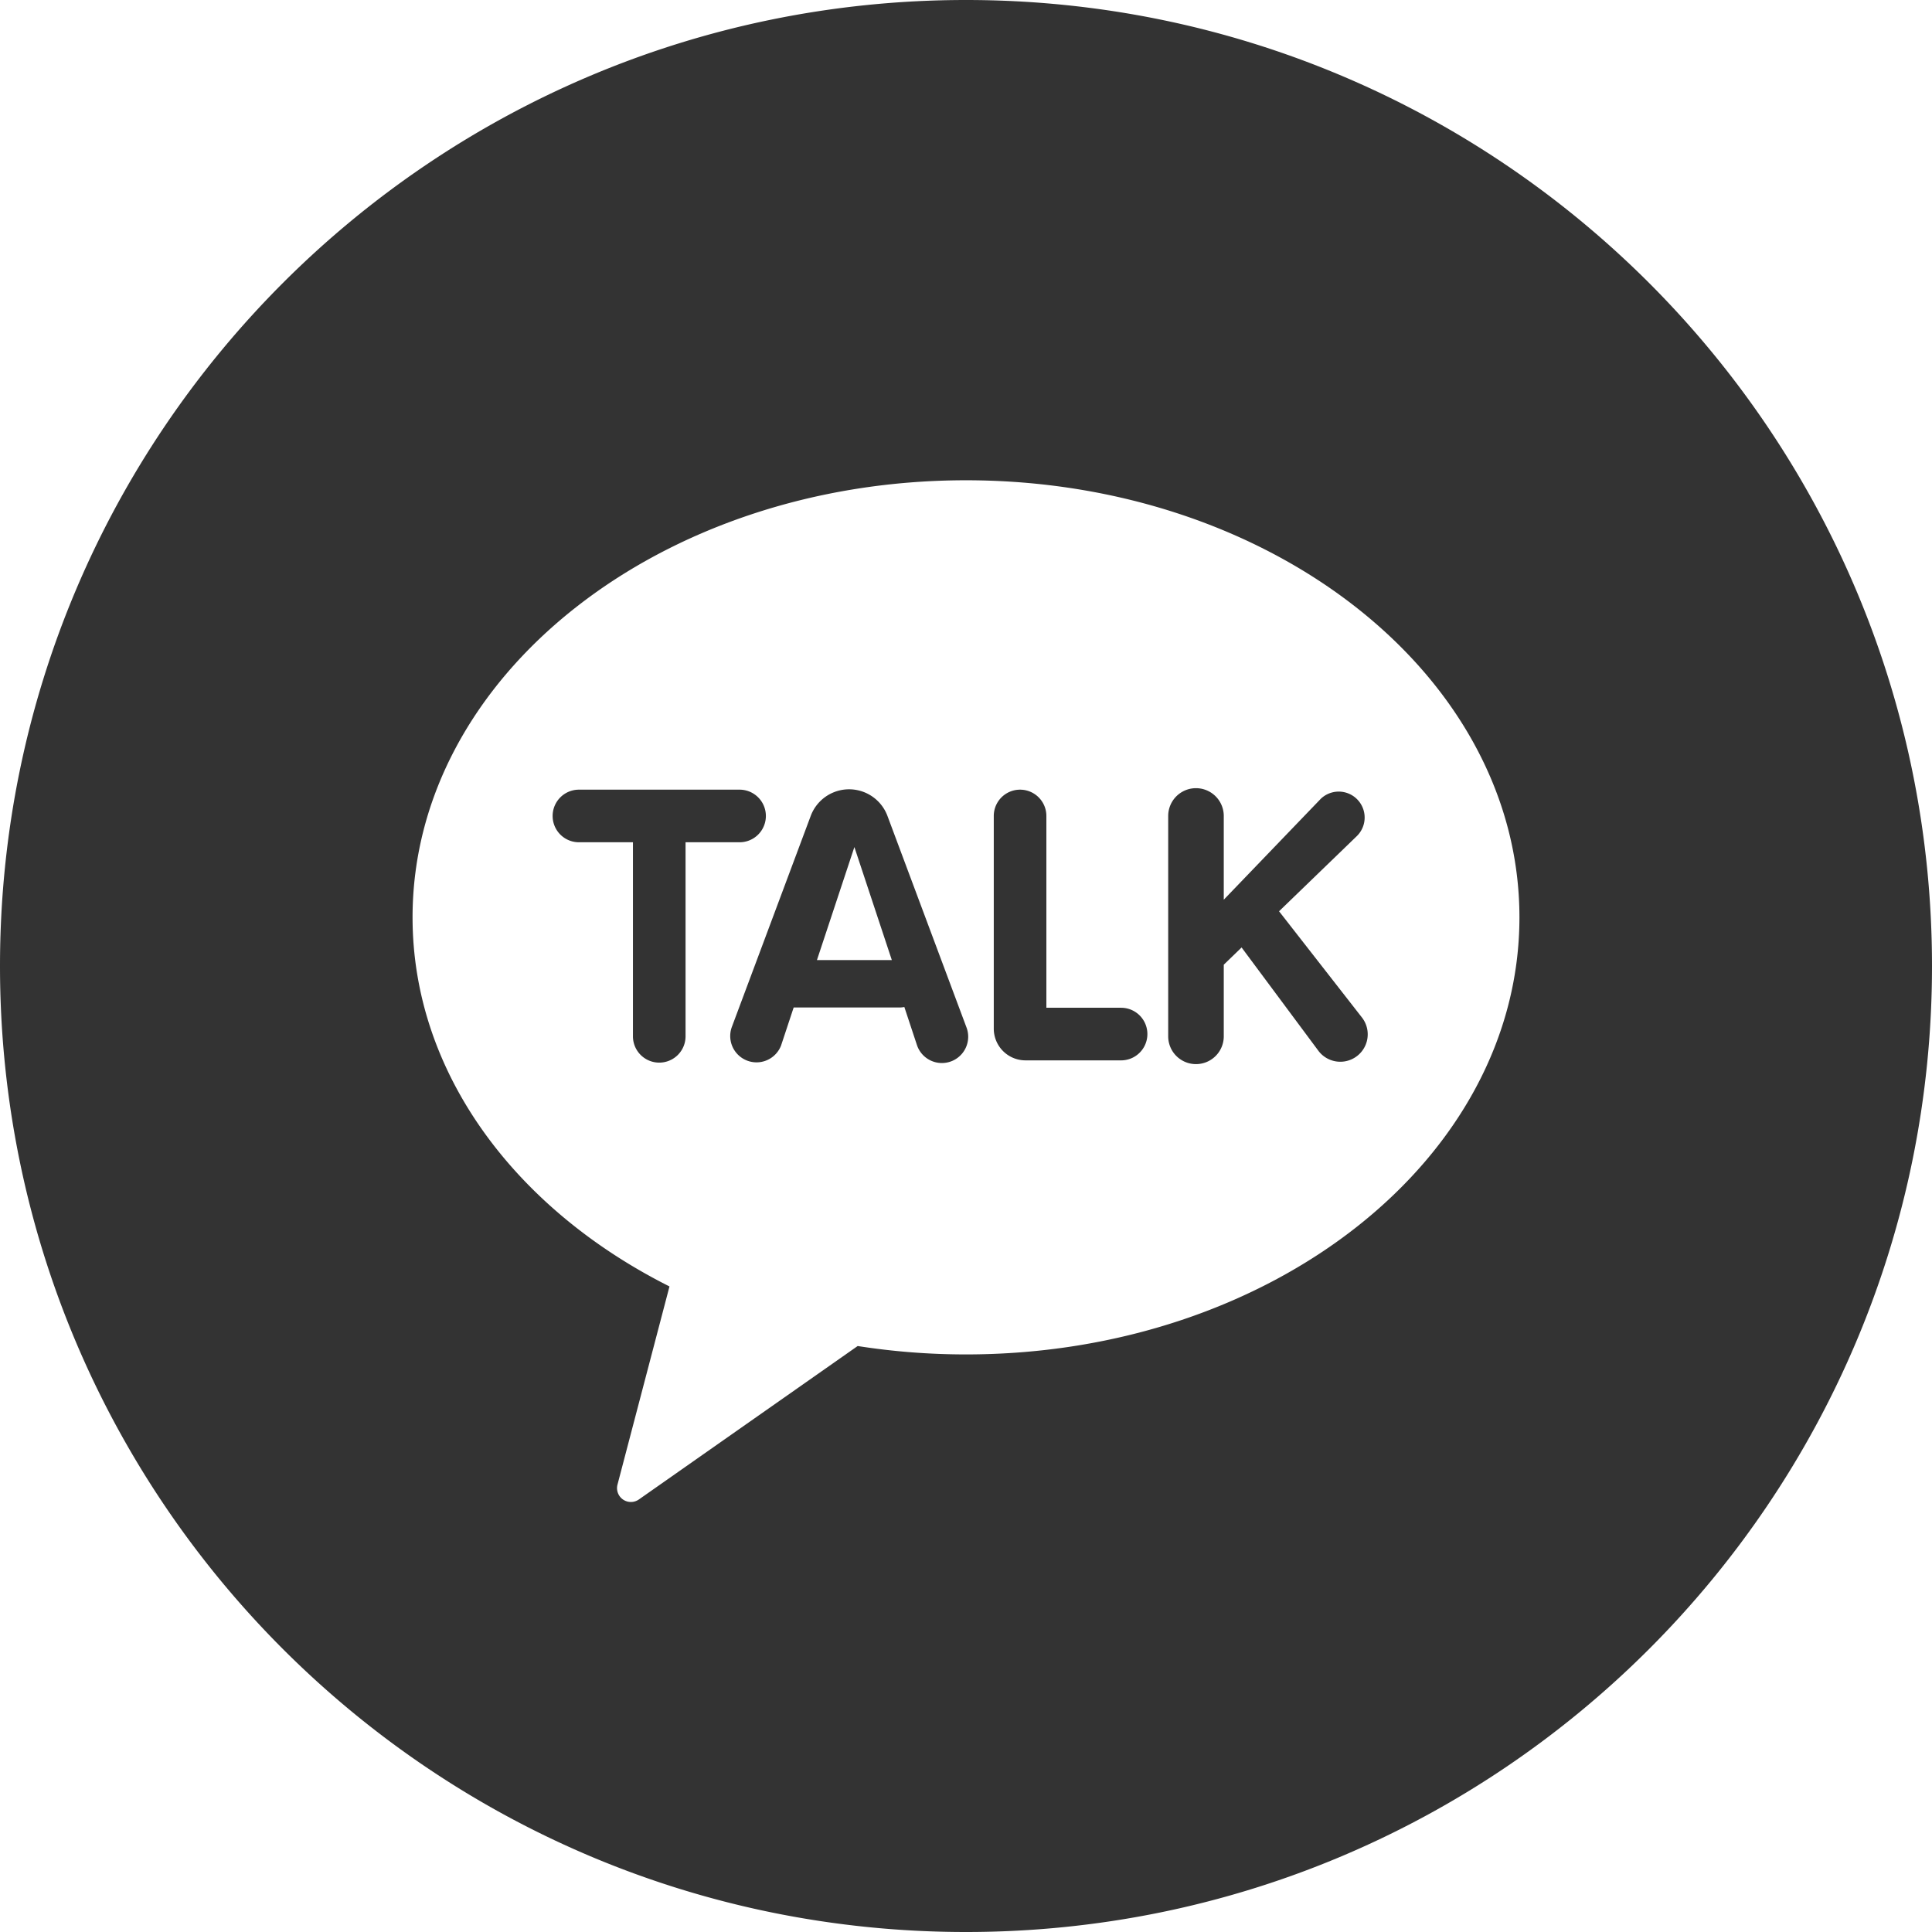 <svg data-name="Layer 1" viewBox="0 0 512 512" xmlns="http://www.w3.org/2000/svg"><path d="M235.178 216.211a10.855 10.855 0 0 0-20.323 0L193.93 272.2a6.971 6.971 0 0 0 13.059 4.88l3.341-10.085h28.046a6.464 6.464 0 0 0 1.284-.129l3.384 10.214a6.97 6.97 0 1 0 13.056-4.88ZM216.5 254.425l9.921-29.945 9.921 29.945ZM202.965 216.239a6.971 6.971 0 0 0-6.97-6.971h-42.572a6.971 6.971 0 0 0 0 13.942h14.315v51.427a6.97 6.97 0 1 0 13.94 0V223.21H196a6.971 6.971 0 0 0 6.965-6.971ZM297.1 267.065h-19.8v-50.826a6.97 6.97 0 1 0-13.94 0v56.37a8.406 8.406 0 0 0 8.4 8.4h25.34a6.97 6.97 0 1 0 0-13.94ZM338.962 241.494l20.638-19.946a6.873 6.873 0 0 0-9.554-9.882l-25.735 26.764v-22.191a7.363 7.363 0 1 0-14.726 0v58.4a7.363 7.363 0 1 0 14.726 0v-18.983l4.723-4.566 20.433 27.487a7.265 7.265 0 0 0 11.456-8.938Z" fill="#333333" class="fill-000000"></path><path d="M256 0C114.615 0 0 114.615 0 256s114.615 256 256 256 256-114.615 256-256S397.385 0 256 0Zm0 358.935a185.433 185.433 0 0 1-28.708-2.225l-57.987 40.667a3.674 3.674 0 0 1-5.663-3.941l13.779-52.516c-40.928-20.55-68.088-56.675-68.088-97.814 0-63.971 65.667-115.829 146.667-115.829s146.667 51.858 146.667 115.829S337 358.935 256 358.935Z" fill="#333333" class="fill-000000"></path></svg>
